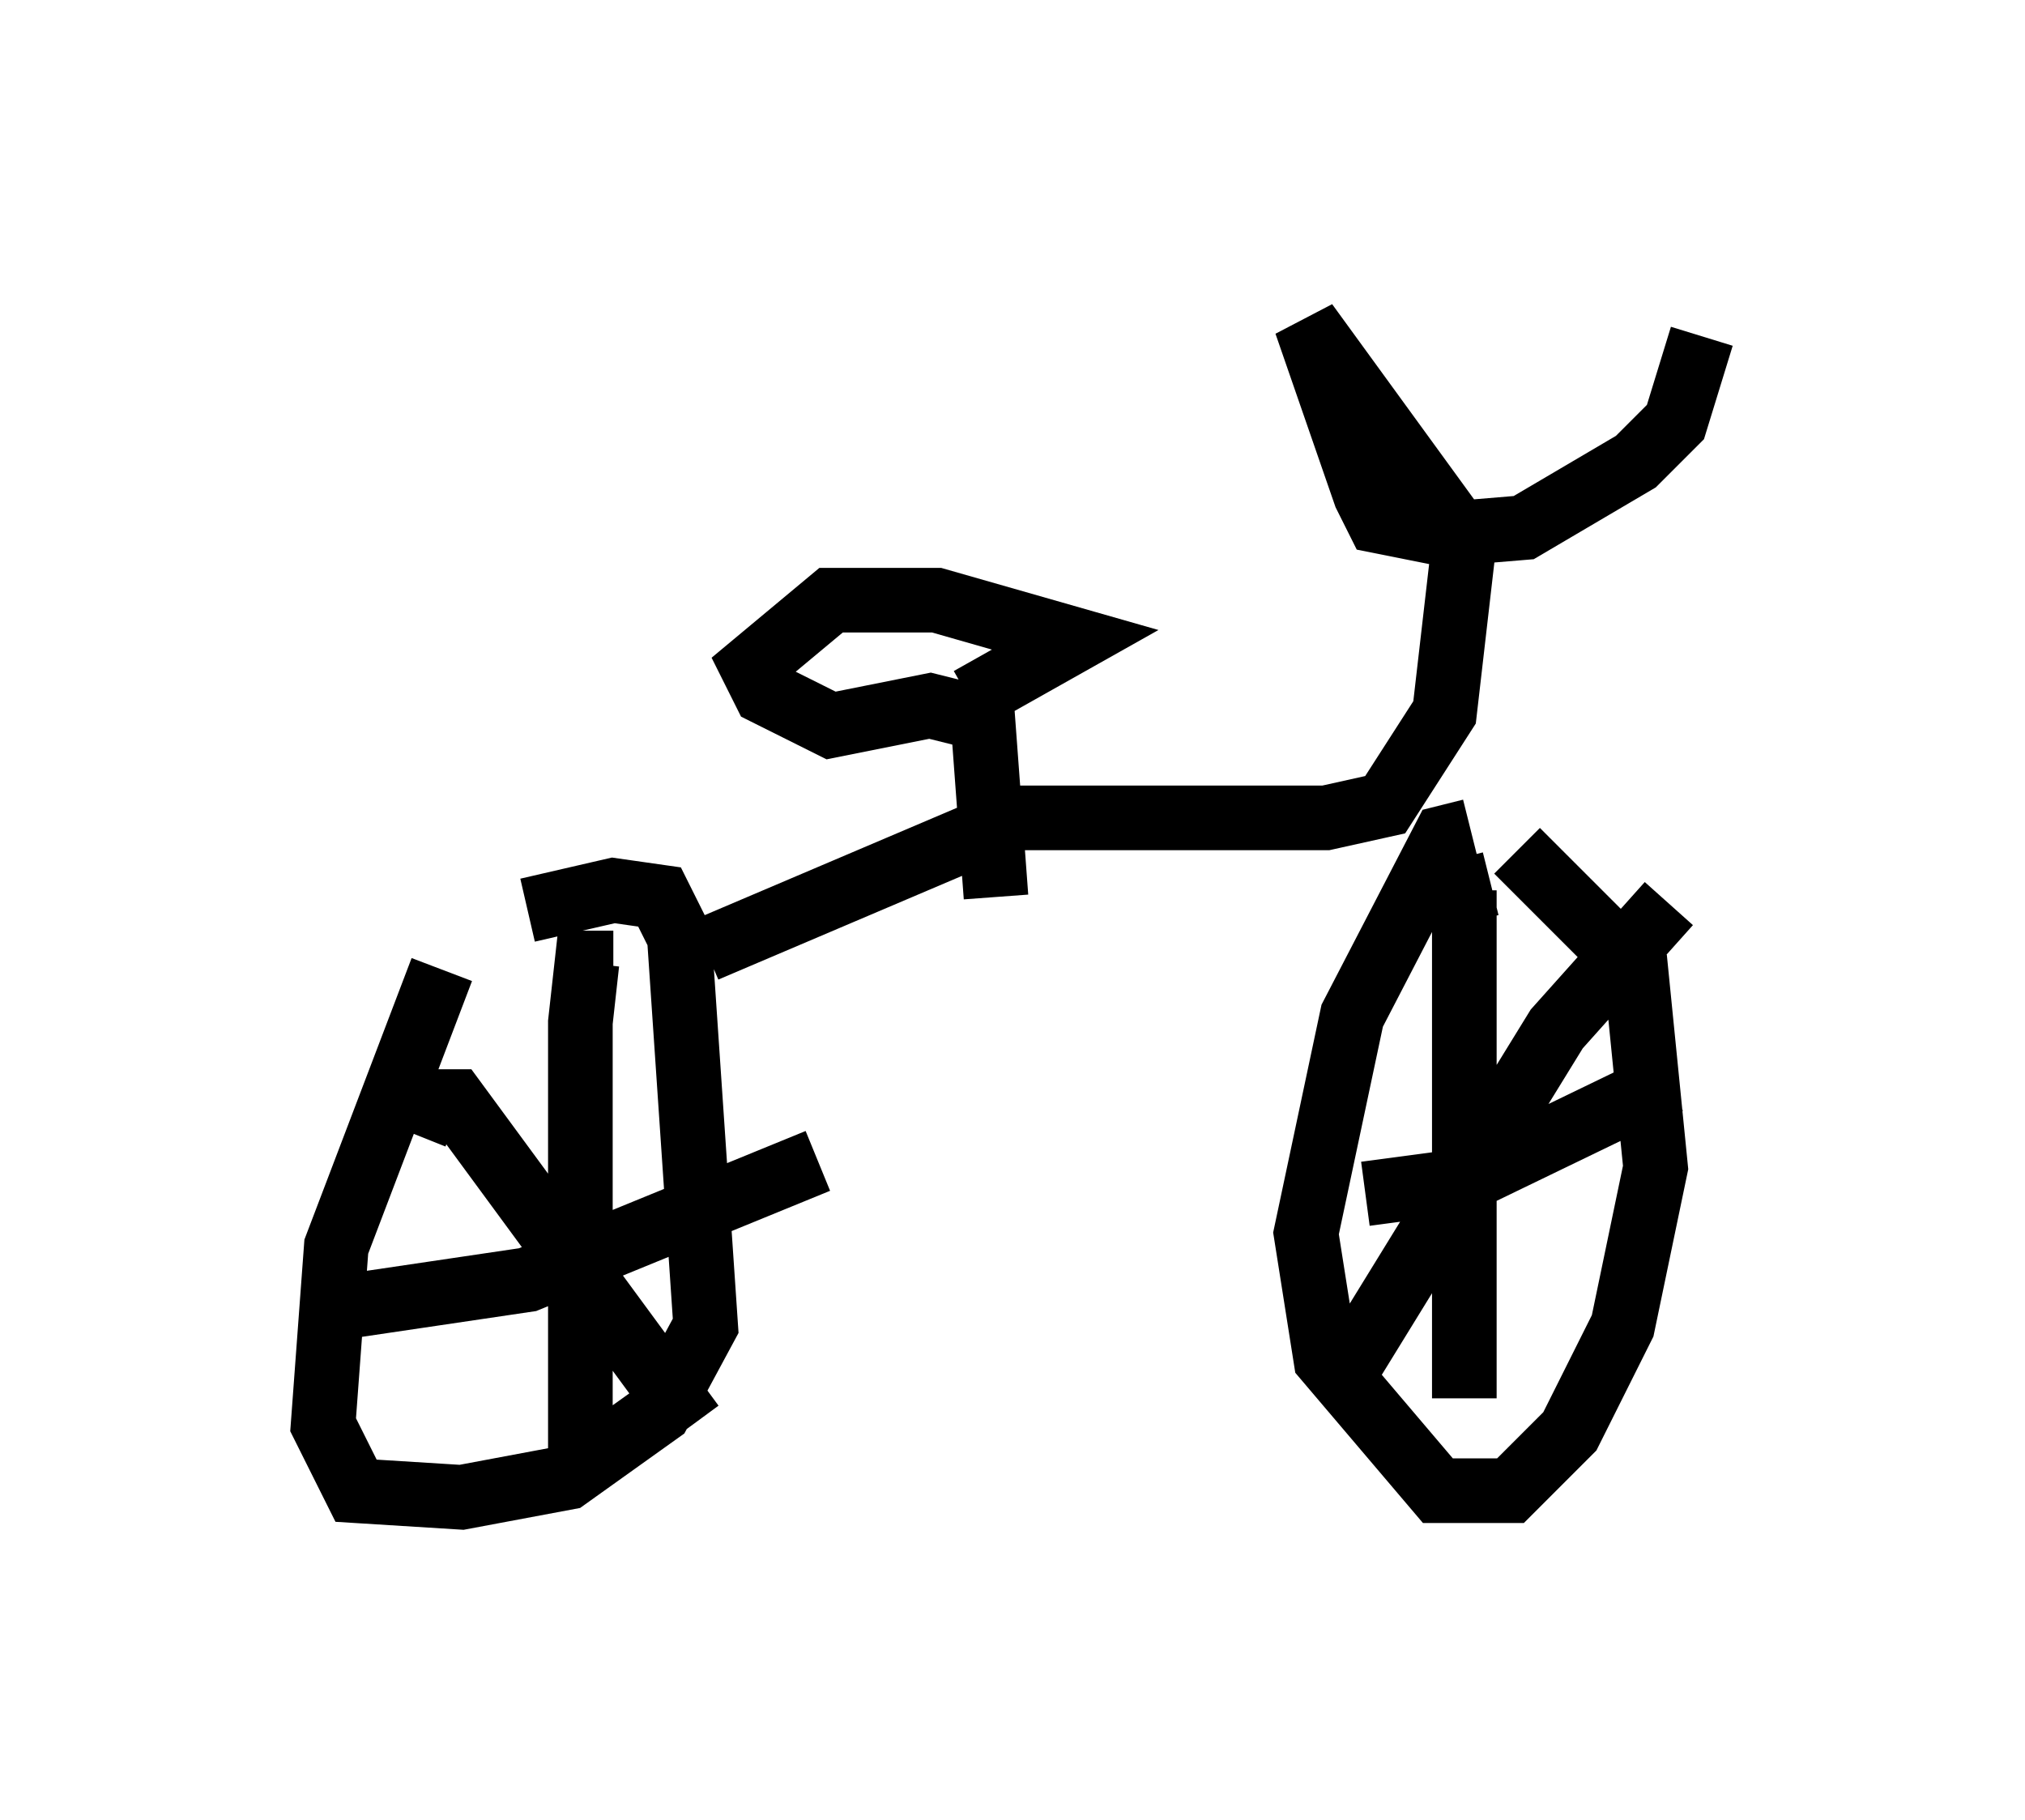 <?xml version="1.0" encoding="utf-8" ?>
<svg baseProfile="full" height="28.171" version="1.1" width="31.336" xmlns="http://www.w3.org/2000/svg" xmlns:ev="http://www.w3.org/2001/xml-events" xmlns:xlink="http://www.w3.org/1999/xlink"><defs /><rect fill="white" height="28.171" width="31.336" x="0" y="0" /><path d="M7.552, 13.881 m-0.715, 1.123 l-1.633, 4.288 -0.204, 2.756 l0.51, 1.021 1.633, 0.102 l1.633, -0.306 1.429, -1.021 l0.715, -1.327 -0.408, -6.023 l-0.306, -0.613 -0.715, -0.102 l-1.327, 0.306 m1.327, 0.817 l-0.408, 0.0 -0.102, 0.919 l0.0, 6.84 m-3.573, -2.45 l2.756, -0.408 4.492, -1.838 m-6.227, -0.408 l0.204, -0.51 0.408, 0.0 l3.675, 5.002 m0.204, -7.35 l4.798, -2.042 4.798, 0.0 l0.919, -0.204 0.919, -1.429 l0.306, -2.654 -2.45, -3.369 l0.919, 2.654 0.204, 0.408 l1.021, 0.204 1.225, -0.102 l1.735, -1.021 0.613, -0.613 l0.408, -1.327 m-3.573, 7.656 l-0.408, 0.102 -1.429, 2.756 l-0.715, 3.369 0.306, 1.94 l1.735, 2.042 1.123, 0.0 l0.919, -0.919 0.817, -1.633 l0.51, -2.45 -0.306, -3.063 l-1.838, -1.838 m-0.408, 0.51 l-0.408, 0.102 0.0, 7.861 m-1.531, -3.165 l1.531, -0.204 3.165, -1.531 m0.0, -2.756 l-1.735, 1.94 -3.267, 5.308 m-5.41, -7.35 l-0.204, -2.756 -0.817, -0.204 l-1.531, 0.306 -1.021, -0.51 l-0.204, -0.408 1.225, -1.021 l1.633, 0.0 2.144, 0.613 l-1.633, 0.919 " fill="none" stroke="black" stroke-width="1" /></svg>